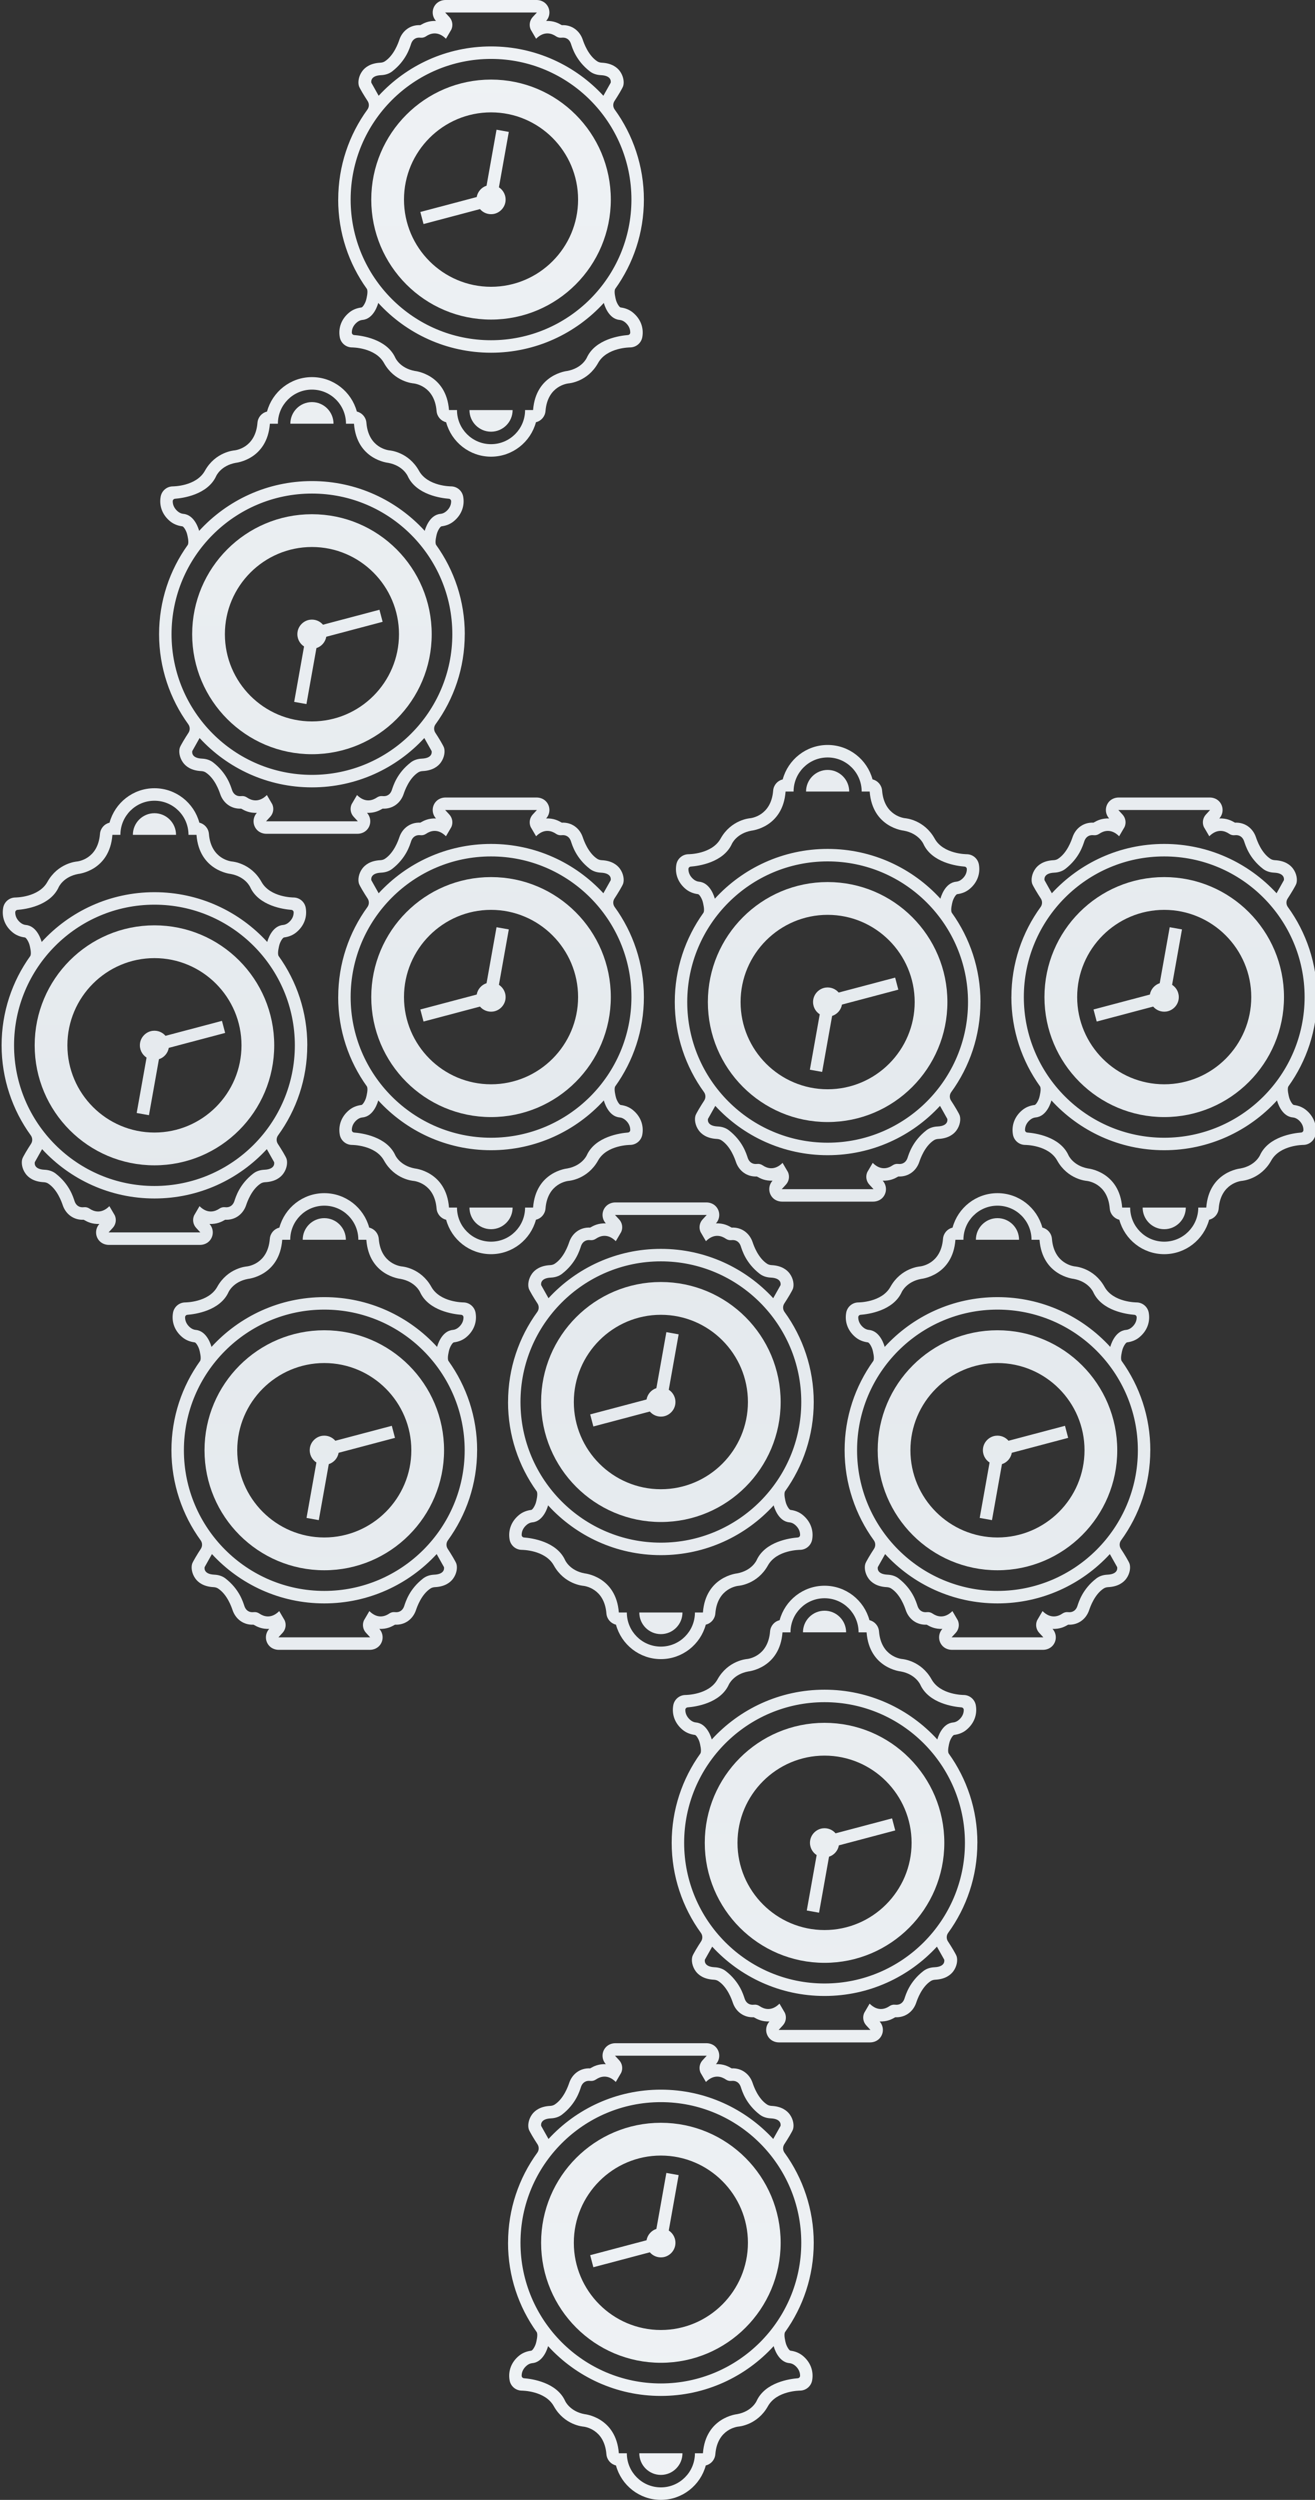 <svg width="632" height="1201" viewBox="0 0 632 1201" fill="none" xmlns="http://www.w3.org/2000/svg">
<rect x="0" y="0" width="632" height="1201" fill="#333333" stroke="none"/>
<path d="M106.676 490.447L79.542 497.631C78.075 495.92 75.798 494.92 73.303 495.239C70.269 495.631 67.756 498.087 67.304 501.121C66.874 504.034 68.234 506.663 70.441 508.089L65.691 534.708L71.59 535.764L76.388 508.865C78.823 508.076 80.669 505.986 81.121 503.414L108.208 496.243L106.676 490.443V490.447Z" fill="url(#paint0_linear_1477_8735)"/>
<path d="M74.23 444.549C42.435 444.549 16.665 470.361 16.665 502.198C16.665 534.035 42.44 559.848 74.23 559.848C106.024 559.848 131.794 534.035 131.794 502.198C131.794 470.361 106.019 444.549 74.23 444.549ZM74.23 544.098C51.162 544.098 32.392 525.3 32.392 502.198C32.392 479.096 51.162 460.299 74.23 460.299C97.297 460.299 116.067 479.096 116.067 502.198C116.067 525.3 97.297 544.098 74.23 544.098Z" fill="url(#paint1_linear_1477_8735)"/>
<path d="M74.227 390.683C68.509 390.683 63.857 395.341 63.857 401.068H84.602C84.602 395.341 79.95 390.683 74.231 390.683H74.227Z" fill="url(#paint2_linear_1477_8735)"/>
<path d="M147.693 502.198C147.693 486.211 142.598 471.417 133.949 459.351C133.132 458.214 134.117 454.542 134.246 454.033C134.672 452.4 135.881 450.444 136.518 450.362C138.786 450.078 140.748 449.276 142.353 447.97C146.062 444.958 147.731 440.645 146.935 436.128C146.436 433.301 144.009 431.224 141.144 431.173C141.045 431.173 129.862 431.194 125.683 423.692C120.602 414.565 111.652 413.897 111.462 413.884C111.144 413.836 101.385 412.862 100.408 400.611C100.197 397.957 98.3 395.815 95.808 395.225C93.24 385.705 84.539 378.681 74.229 378.681C63.919 378.681 55.219 385.705 52.646 395.229C50.159 395.815 48.261 397.961 48.05 400.615C47.074 412.867 37.315 413.841 36.996 413.888C36.807 413.901 27.857 414.569 22.775 423.696C18.597 431.198 7.418 431.173 7.315 431.177C4.449 431.229 2.022 433.306 1.523 436.133C0.727 440.649 2.396 444.967 6.106 447.975C7.711 449.276 9.673 450.082 11.94 450.366C12.577 450.444 13.786 452.405 14.212 454.038C14.341 454.546 15.327 458.218 14.509 459.355C5.86 471.417 0.766 486.211 0.766 502.198C0.766 518.186 5.976 533.32 14.806 545.464C15.684 546.675 15.718 548.299 14.896 549.549C13.317 551.954 11.015 555.737 10.701 556.793C10.163 558.616 10.546 561.486 12.319 563.903C13.58 565.623 16.114 567.721 21.041 567.963C21.622 567.993 22.448 568.139 23.132 568.583C27.551 571.444 29.625 577.456 30.146 578.994C31.605 583.317 35.43 586.234 40.215 585.993C42.013 587.027 44.165 588.134 47.758 588.018C45.834 590.112 45.606 593.336 47.401 595.723C48.554 597.257 50.421 598.08 52.34 598.08H96.101C98.02 598.08 99.887 597.253 101.041 595.723C102.839 593.336 102.607 590.112 100.683 588.018C104.272 588.134 106.428 587.027 108.226 585.993C113.011 586.234 116.837 583.321 118.295 578.994C118.816 577.452 120.894 571.445 125.309 568.583C125.993 568.139 126.819 567.993 127.4 567.963C132.327 567.721 134.861 565.623 136.122 563.903C137.895 561.486 138.278 558.616 137.74 556.793C137.43 555.741 135.128 551.954 133.545 549.549C132.723 548.299 132.757 546.675 133.635 545.464C142.465 533.32 147.676 518.367 147.676 502.198H147.693ZM12.431 444.381C11.411 444.294 10.456 443.812 9.681 443.144C8.554 442.17 7.323 440.593 7.319 438.343C7.319 437.706 7.801 437.167 8.433 437.119C12.018 436.844 24.13 435.254 28.231 426.17C28.231 426.17 30.43 421.179 37.611 419.861C37.611 419.861 52.706 418.391 54.023 401.077H57.865C57.865 392.027 65.193 384.688 74.229 384.688C83.265 384.688 90.593 392.027 90.593 401.077H94.436C95.757 418.396 110.847 419.861 110.847 419.861C118.029 421.179 120.227 426.17 120.227 426.17C124.328 435.254 136.441 436.848 140.025 437.119C140.653 437.167 141.139 437.701 141.139 438.335C141.139 440.593 139.909 442.17 138.777 443.144C138.003 443.816 137.047 444.294 136.028 444.381C130.494 444.855 128.571 452.047 128.442 452.551C115.008 437.848 95.696 428.626 74.229 428.626C52.762 428.626 33.45 437.848 20.017 452.551C19.888 452.047 17.964 444.855 12.431 444.381ZM127.052 561.973C125.141 562.055 123.248 562.61 121.738 563.783C115.055 568.971 113.312 575.043 112.628 577.072C112.224 578.275 111.208 580.003 108.743 580.003C108.532 580.003 108.308 579.99 108.076 579.964C107.142 579.856 106.204 580.128 105.43 580.658C104.483 581.308 103.037 582.032 101.312 582.032C99.694 582.032 97.826 581.395 95.894 579.46L93.287 583.911C92.392 585.928 92.783 588.285 94.281 589.906L96.286 592.077H52.181L54.186 589.905C55.684 588.285 56.071 585.928 55.18 583.911L52.573 579.46C50.641 581.395 48.773 582.032 47.155 582.032C45.43 582.032 43.988 581.308 43.037 580.658C42.259 580.123 41.325 579.852 40.391 579.964C40.159 579.99 39.935 580.003 39.724 580.003C37.254 580.003 36.243 578.275 35.839 577.072C35.154 575.043 33.412 568.971 26.729 563.783C25.219 562.61 23.326 562.055 21.415 561.973C15.834 561.727 16.725 558.327 16.725 558.327L20.236 552.074C33.661 566.644 52.883 575.775 74.238 575.775C95.593 575.775 114.819 566.648 128.239 552.074L131.75 558.327C131.75 558.327 132.641 561.731 127.06 561.973H127.052ZM74.229 569.773C37.026 569.773 6.755 539.461 6.755 502.198C6.755 464.936 37.022 434.624 74.229 434.624C111.436 434.624 141.703 464.936 141.703 502.198C141.703 539.461 111.436 569.773 74.229 569.773Z" fill="url(#paint3_linear_1477_8735)"/>
<path d="M188.302 684.985L161.168 692.169C159.701 690.458 157.425 689.458 154.929 689.777C151.895 690.169 149.382 692.626 148.931 695.659C148.5 698.572 149.86 701.201 152.067 702.628L147.317 729.246L153.216 730.302L158.014 703.403C160.45 702.615 162.295 700.525 162.747 697.952L189.834 690.781L188.302 684.981V684.985Z" fill="url(#paint4_linear_1477_8735)"/>
<path d="M155.856 639.087C124.061 639.087 98.291 664.899 98.291 696.737C98.291 728.574 124.066 754.386 155.856 754.386C187.65 754.386 213.42 728.574 213.42 696.737C213.42 664.899 187.646 639.087 155.856 639.087ZM155.856 738.636C132.788 738.636 114.018 719.839 114.018 696.737C114.019 673.634 132.788 654.837 155.856 654.837C178.924 654.837 197.693 673.634 197.693 696.737C197.693 719.839 178.924 738.636 155.856 738.636Z" fill="url(#paint5_linear_1477_8735)"/>
<path d="M155.853 585.221C150.135 585.221 145.483 589.879 145.483 595.606H166.228C166.228 589.879 161.576 585.221 155.858 585.221H155.853Z" fill="url(#paint6_linear_1477_8735)"/>
<path d="M229.319 696.737C229.319 680.749 224.224 665.955 215.575 653.889C214.758 652.752 215.743 649.08 215.872 648.572C216.298 646.938 217.507 644.982 218.144 644.9C220.412 644.616 222.374 643.814 223.979 642.508C227.688 639.496 229.358 635.183 228.562 630.667C228.062 627.84 225.636 625.763 222.77 625.711C222.671 625.711 211.488 625.732 207.31 618.23C202.228 609.103 193.278 608.435 193.088 608.422C192.77 608.375 183.011 607.401 182.034 595.149C181.823 592.495 179.926 590.353 177.434 589.763C174.866 580.243 166.165 573.219 155.855 573.219C145.546 573.219 136.845 580.243 134.272 589.767C131.785 590.353 129.887 592.499 129.676 595.154C128.7 607.405 118.941 608.379 118.622 608.426C118.433 608.439 109.483 609.107 104.401 618.234C100.223 625.737 89.044 625.711 88.941 625.715C86.075 625.767 83.648 627.844 83.149 630.671C82.353 635.187 84.023 639.505 87.732 642.513C89.337 643.814 91.299 644.62 93.567 644.904C94.203 644.982 95.412 646.943 95.838 648.576C95.968 649.084 96.953 652.756 96.135 653.894C87.487 665.955 82.392 680.749 82.392 696.737C82.392 712.724 87.603 727.858 96.432 740.002C97.31 741.213 97.344 742.837 96.523 744.087C94.943 746.492 92.641 750.275 92.327 751.331C91.789 753.154 92.172 756.024 93.945 758.441C95.206 760.161 97.74 762.259 102.667 762.501C103.248 762.531 104.074 762.677 104.758 763.121C109.177 765.983 111.251 771.994 111.772 773.532C113.231 777.855 117.056 780.772 121.841 780.531C123.639 781.565 125.791 782.673 129.384 782.556C127.46 784.651 127.232 787.874 129.027 790.261C130.18 791.795 132.047 792.618 133.966 792.618H177.727C179.646 792.618 181.514 791.791 182.667 790.261C184.465 787.874 184.233 784.651 182.31 782.556C185.898 782.673 188.054 781.565 189.853 780.531C194.637 780.772 198.463 777.859 199.921 773.532C200.442 771.99 202.52 765.983 206.935 763.121C207.619 762.677 208.446 762.531 209.026 762.501C213.953 762.259 216.488 760.161 217.748 758.441C219.521 756.024 219.904 753.154 219.366 751.331C219.056 750.28 216.754 746.492 215.171 744.087C214.349 742.837 214.384 741.213 215.261 740.002C224.091 727.858 229.302 712.905 229.302 696.737H229.319ZM94.057 638.919C93.037 638.833 92.082 638.35 91.307 637.682C90.18 636.708 88.949 635.131 88.945 632.881C88.945 632.244 89.427 631.705 90.06 631.658C93.644 631.382 105.757 629.792 109.857 620.708C109.857 620.708 112.056 615.718 119.238 614.399C119.238 614.399 134.332 612.929 135.649 595.615H139.491C139.491 586.565 146.819 579.226 155.855 579.226C164.891 579.226 172.219 586.565 172.219 595.615H176.062C177.383 612.934 192.473 614.399 192.473 614.399C199.655 615.718 201.853 620.708 201.853 620.708C205.954 629.792 218.067 631.386 221.651 631.658C222.279 631.705 222.766 632.239 222.766 632.873C222.766 635.131 221.535 636.708 220.403 637.682C219.629 638.354 218.674 638.833 217.654 638.919C212.12 639.393 210.197 646.585 210.068 647.089C196.634 632.386 177.323 623.164 155.855 623.164C134.388 623.164 115.077 632.386 101.643 647.089C101.514 646.585 99.591 639.393 94.057 638.919ZM208.678 756.511C206.767 756.593 204.874 757.149 203.364 758.321C196.681 763.509 194.939 769.581 194.255 771.611C193.85 772.813 192.835 774.541 190.369 774.541C190.158 774.541 189.934 774.528 189.702 774.502C188.768 774.394 187.83 774.666 187.056 775.196C186.109 775.847 184.663 776.571 182.938 776.571C181.32 776.571 179.453 775.933 177.521 773.998L174.913 778.449C174.018 780.466 174.409 782.823 175.907 784.444L177.912 786.616H133.807L135.812 784.444C137.31 782.823 137.697 780.466 136.806 778.449L134.199 773.998C132.267 775.933 130.399 776.571 128.781 776.571C127.056 776.571 125.615 775.847 124.664 775.196C123.885 774.662 122.951 774.39 122.017 774.502C121.785 774.528 121.561 774.541 121.35 774.541C118.88 774.541 117.869 772.813 117.465 771.611C116.781 769.581 115.038 763.509 108.356 758.321C106.845 757.149 104.952 756.593 103.041 756.511C97.461 756.265 98.351 752.865 98.351 752.865L101.862 746.612C115.288 761.182 134.509 770.313 155.864 770.313C177.219 770.313 196.445 761.186 209.865 746.612L213.377 752.865C213.377 752.865 214.267 756.269 208.686 756.511H208.678ZM155.855 764.311C118.652 764.311 88.381 733.999 88.381 696.737C88.381 659.474 118.648 629.163 155.855 629.163C193.063 629.163 223.329 659.474 223.329 696.737C223.329 733.999 193.063 764.311 155.855 764.311Z" fill="url(#paint7_linear_1477_8735)"/>
<path d="M428.728 873.583L401.594 880.767C400.127 879.056 397.851 878.056 395.355 878.375C392.321 878.767 389.809 881.224 389.357 884.257C388.926 887.171 390.286 889.799 392.494 891.226L387.743 917.844L393.642 918.9L398.44 892.001C400.876 891.213 402.722 889.123 403.173 886.55L430.26 879.379L428.728 873.579V873.583Z" fill="url(#paint8_linear_1477_8735)"/>
<path d="M396.282 827.685C364.488 827.685 338.718 853.498 338.718 885.335C338.718 917.172 364.492 942.984 396.282 942.984C428.076 942.984 453.846 917.172 453.846 885.335C453.846 853.498 428.072 827.685 396.282 827.685ZM396.282 927.234C373.214 927.234 354.445 908.437 354.445 885.335C354.445 862.232 373.214 843.435 396.282 843.435C419.35 843.435 438.119 862.232 438.119 885.335C438.119 908.437 419.35 927.234 396.282 927.234Z" fill="url(#paint9_linear_1477_8735)"/>
<path d="M396.28 773.819C390.561 773.819 385.91 778.477 385.91 784.204H406.654C406.654 778.477 402.002 773.819 396.284 773.819H396.28Z" fill="url(#paint10_linear_1477_8735)"/>
<path d="M469.745 885.335C469.745 869.347 464.65 854.553 456.002 842.487C455.184 841.35 456.169 837.678 456.298 837.17C456.724 835.536 457.934 833.58 458.57 833.498C460.838 833.214 462.8 832.412 464.405 831.107C468.114 828.094 469.784 823.781 468.988 819.265C468.489 816.438 466.062 814.361 463.196 814.309C463.097 814.309 451.914 814.331 447.736 806.828C442.654 797.701 433.704 797.033 433.515 797.02C433.196 796.973 423.437 795.999 422.46 783.747C422.25 781.093 420.352 778.951 417.861 778.361C415.292 768.841 406.591 761.817 396.282 761.817C385.972 761.817 377.271 768.842 374.698 778.365C372.211 778.951 370.314 781.097 370.103 783.752C369.126 796.003 359.367 796.977 359.048 797.024C358.859 797.037 349.909 797.705 344.827 806.832C340.649 814.335 329.47 814.309 329.367 814.313C326.501 814.365 324.074 816.442 323.575 819.269C322.779 823.785 324.449 828.103 328.158 831.111C329.763 832.412 331.725 833.218 333.993 833.503C334.629 833.58 335.839 835.541 336.265 837.174C336.394 837.682 337.379 841.354 336.561 842.492C327.913 854.553 322.818 869.347 322.818 885.335C322.818 901.322 328.029 916.456 336.858 928.6C337.736 929.811 337.771 931.435 336.949 932.685C335.37 935.09 333.068 938.873 332.753 939.929C332.216 941.752 332.598 944.622 334.371 947.039C335.632 948.759 338.166 950.857 343.093 951.099C343.674 951.129 344.5 951.276 345.184 951.719C349.604 954.581 351.678 960.592 352.198 962.131C353.657 966.453 357.482 969.37 362.267 969.129C364.066 970.163 366.217 971.271 369.81 971.154C367.887 973.249 367.659 976.472 369.453 978.859C370.606 980.393 372.474 981.216 374.393 981.216H418.153C420.072 981.216 421.94 980.389 423.093 978.859C424.892 976.472 424.659 973.249 422.736 971.154C426.324 971.271 428.48 970.163 430.279 969.129C435.064 969.37 438.889 966.457 440.348 962.131C440.868 960.588 442.947 954.581 447.361 951.719C448.046 951.276 448.872 951.129 449.453 951.099C454.379 950.857 456.914 948.759 458.175 947.039C459.947 944.622 460.33 941.752 459.792 939.929C459.483 938.878 457.181 935.09 455.597 932.685C454.775 931.436 454.81 929.811 455.687 928.6C464.517 916.456 469.728 901.503 469.728 885.335H469.745ZM334.483 827.517C333.463 827.431 332.508 826.948 331.734 826.28C330.606 825.306 329.376 823.729 329.371 821.48C329.371 820.842 329.853 820.303 330.486 820.256C334.07 819.98 346.183 818.39 350.283 809.306C350.283 809.306 352.482 804.316 359.664 802.997C359.664 802.997 374.758 801.527 376.075 784.213H379.918C379.918 775.163 387.245 767.825 396.282 767.825C405.318 767.825 412.646 775.163 412.646 784.213H416.488C417.809 801.532 432.899 802.997 432.899 802.997C440.081 804.316 442.28 809.306 442.28 809.306C446.38 818.39 458.493 819.984 462.077 820.256C462.706 820.303 463.192 820.837 463.192 821.471C463.192 823.729 461.961 825.306 460.829 826.28C460.055 826.952 459.1 827.431 458.08 827.517C452.546 827.991 450.623 835.183 450.494 835.687C437.06 820.984 417.749 811.762 396.282 811.762C374.814 811.762 355.503 820.984 342.069 835.687C341.94 835.183 340.017 827.991 334.483 827.517ZM449.104 945.109C447.194 945.191 445.3 945.747 443.79 946.919C437.108 952.107 435.365 958.179 434.681 960.209C434.276 961.411 433.261 963.139 430.795 963.139C430.584 963.139 430.361 963.126 430.128 963.1C429.194 962.992 428.256 963.264 427.482 963.794C426.535 964.445 425.09 965.169 423.364 965.169C421.746 965.169 419.879 964.531 417.947 962.596L415.339 967.048C414.444 969.064 414.836 971.421 416.333 973.042L418.338 975.214H374.233L376.239 973.042C377.736 971.421 378.123 969.064 377.233 967.047L374.625 962.596C372.693 964.531 370.826 965.169 369.208 965.169C367.482 965.169 366.041 964.445 365.09 963.794C364.311 963.26 363.377 962.988 362.443 963.1C362.211 963.126 361.987 963.139 361.777 963.139C359.307 963.139 358.295 961.411 357.891 960.209C357.207 958.179 355.464 952.107 348.782 946.919C347.271 945.747 345.378 945.191 343.468 945.109C337.887 944.863 338.777 941.463 338.777 941.463L342.289 935.21C355.714 949.78 374.935 958.911 396.29 958.911C417.645 958.911 436.871 949.784 450.292 935.21L453.803 941.463C453.803 941.463 454.694 944.868 449.113 945.109H449.104ZM396.282 952.909C359.079 952.909 328.808 922.597 328.808 885.335C328.808 848.072 359.074 817.761 396.282 817.761C433.489 817.761 463.755 848.072 463.755 885.335C463.755 922.597 433.489 952.909 396.282 952.909Z" fill="url(#paint11_linear_1477_8735)"/>
<path d="M182.366 292.939L155.232 300.122C153.764 298.412 151.488 297.412 148.992 297.731C145.959 298.123 143.446 300.579 142.994 303.613C142.564 306.526 143.924 309.155 146.131 310.581L141.381 337.2L147.28 338.255L152.078 311.357C154.513 310.568 156.359 308.478 156.811 305.906L183.898 298.735L182.366 292.935V292.939Z" fill="url(#paint12_linear_1477_8735)"/>
<path d="M149.919 247.04C118.125 247.04 92.355 272.853 92.355 304.69C92.355 336.527 118.129 362.34 149.919 362.34C181.713 362.34 207.484 336.527 207.484 304.69C207.484 272.853 181.709 247.04 149.919 247.04ZM149.919 346.589C126.851 346.589 108.082 327.792 108.082 304.69C108.082 281.588 126.851 262.791 149.919 262.791C172.987 262.791 191.756 281.588 191.756 304.69C191.756 327.792 172.987 346.589 149.919 346.589Z" fill="url(#paint13_linear_1477_8735)"/>
<path d="M149.917 193.174C144.198 193.174 139.547 197.833 139.547 203.56H160.291C160.291 197.833 155.64 193.174 149.921 193.174H149.917Z" fill="url(#paint14_linear_1477_8735)"/>
<path d="M223.383 304.69C223.383 288.703 218.288 273.909 209.639 261.843C208.821 260.705 209.807 257.034 209.936 256.525C210.362 254.892 211.571 252.936 212.208 252.854C214.475 252.569 216.438 251.768 218.043 250.462C221.752 247.45 223.421 243.136 222.625 238.62C222.126 235.793 219.699 233.716 216.833 233.664C216.734 233.664 205.551 233.686 201.373 226.184C196.291 217.056 187.341 216.389 187.152 216.376C186.834 216.328 177.075 215.354 176.098 203.103C175.887 200.448 173.989 198.307 171.498 197.716C168.929 188.197 160.229 181.173 149.919 181.173C139.609 181.173 130.909 188.197 128.336 197.721C125.848 198.307 123.951 200.453 123.74 203.107C122.763 215.359 113.004 216.332 112.686 216.38C112.497 216.393 103.546 217.061 98.465 226.188C94.287 233.69 83.108 233.664 83.004 233.669C80.139 233.72 77.712 235.798 77.213 238.624C76.417 243.141 78.086 247.458 81.795 250.466C83.4 251.768 85.362 252.574 87.63 252.858C88.267 252.936 89.476 254.896 89.902 256.53C90.031 257.038 91.016 260.71 90.199 261.847C81.55 273.909 76.455 288.703 76.455 304.69C76.455 320.678 81.666 335.812 90.496 347.956C91.374 349.166 91.408 350.791 90.586 352.041C89.007 354.445 86.705 358.229 86.391 359.285C85.853 361.108 86.236 363.977 88.009 366.395C89.269 368.114 91.804 370.213 96.731 370.454C97.311 370.484 98.138 370.631 98.822 371.075C103.241 373.936 105.315 379.948 105.836 381.486C107.294 385.808 111.12 388.726 115.904 388.484C117.703 389.519 119.854 390.626 123.447 390.51C121.524 392.604 121.296 395.827 123.09 398.215C124.243 399.749 126.111 400.572 128.03 400.572H171.791C173.71 400.572 175.577 399.745 176.73 398.215C178.529 395.828 178.297 392.604 176.373 390.51C179.962 390.626 182.118 389.519 183.916 388.484C188.701 388.726 192.526 385.813 193.985 381.486C194.506 379.943 196.584 373.936 200.999 371.075C201.683 370.631 202.509 370.485 203.09 370.454C208.017 370.213 210.551 368.114 211.812 366.395C213.585 363.978 213.968 361.108 213.43 359.285C213.12 358.233 210.818 354.445 209.234 352.041C208.413 350.791 208.447 349.166 209.325 347.956C218.154 335.812 223.365 320.859 223.365 304.69H223.383ZM88.121 246.872C87.101 246.786 86.145 246.304 85.371 245.636C84.244 244.662 83.013 243.085 83.009 240.835C83.009 240.197 83.491 239.659 84.123 239.611C87.707 239.335 99.82 237.745 103.921 228.661C103.921 228.661 106.12 223.671 113.301 222.353C113.301 222.353 128.396 220.883 129.712 203.568H133.555C133.555 194.519 140.883 187.18 149.919 187.18C158.955 187.18 166.283 194.519 166.283 203.568H170.125C171.446 220.887 186.537 222.353 186.537 222.353C193.718 223.671 195.917 228.661 195.917 228.661C200.018 237.745 212.13 239.34 215.715 239.611C216.343 239.659 216.829 240.193 216.829 240.827C216.829 243.085 215.599 244.662 214.467 245.636C213.692 246.308 212.737 246.786 211.717 246.872C206.184 247.346 204.26 254.539 204.131 255.043C190.698 240.34 171.386 231.118 149.919 231.118C128.452 231.118 109.14 240.34 95.707 255.043C95.578 254.539 93.654 247.346 88.121 246.872ZM202.741 364.464C200.831 364.546 198.938 365.102 197.427 366.274C190.745 371.463 189.002 377.535 188.318 379.564C187.914 380.767 186.898 382.495 184.433 382.495C184.222 382.495 183.998 382.482 183.766 382.456C182.832 382.348 181.894 382.62 181.119 383.15C180.173 383.8 178.727 384.524 177.001 384.524C175.384 384.524 173.516 383.886 171.584 381.952L168.976 386.403C168.081 388.42 168.473 390.777 169.97 392.397L171.976 394.569H127.871L129.876 392.397C131.373 390.777 131.761 388.42 130.87 386.403L128.262 381.952C126.33 383.886 124.463 384.524 122.845 384.524C121.12 384.524 119.678 383.8 118.727 383.15C117.948 382.615 117.015 382.344 116.081 382.456C115.848 382.482 115.625 382.495 115.414 382.495C112.944 382.495 111.933 380.767 111.528 379.564C110.844 377.535 109.102 371.463 102.419 366.274C100.909 365.102 99.016 364.546 97.105 364.464C91.524 364.219 92.415 360.819 92.415 360.819L95.926 354.566C109.351 369.136 128.572 378.267 149.927 378.267C171.283 378.267 190.508 369.14 203.929 354.566L207.44 360.819C207.44 360.819 208.331 364.223 202.75 364.464H202.741ZM149.919 372.264C112.716 372.264 82.445 341.953 82.445 304.69C82.445 267.428 112.712 237.116 149.919 237.116C187.126 237.116 217.393 267.428 217.393 304.69C217.393 341.953 187.126 372.264 149.919 372.264Z" fill="url(#paint15_linear_1477_8735)"/>
<path d="M203.551 107.633L230.685 100.45C232.152 102.16 234.428 103.16 236.924 102.841C239.957 102.449 242.47 99.993 242.922 96.959C243.352 94.046 241.993 91.417 239.785 89.991L244.536 63.372L238.636 62.317L233.839 89.215C231.403 90.004 229.557 92.094 229.106 94.666L202.019 101.837L203.551 107.637V107.633Z" fill="url(#paint16_linear_1477_8735)"/>
<path d="M235.997 153.532C267.791 153.532 293.561 127.719 293.561 95.882C293.561 64.045 267.787 38.232 235.997 38.232C204.203 38.232 178.433 64.045 178.433 95.882C178.433 127.719 204.207 153.532 235.997 153.532ZM235.997 53.983C259.065 53.983 277.834 72.78 277.834 95.882C277.834 118.984 259.065 137.781 235.997 137.781C212.929 137.781 194.16 118.984 194.16 95.882C194.16 72.78 212.929 53.983 235.997 53.983Z" fill="url(#paint17_linear_1477_8735)"/>
<path d="M235.999 207.398C241.718 207.398 246.369 202.739 246.369 197.012H225.625C225.625 202.739 230.277 207.398 235.995 207.398H235.999Z" fill="url(#paint18_linear_1477_8735)"/>
<path d="M162.534 95.882C162.534 111.869 167.628 126.663 176.277 138.729C177.095 139.867 176.11 143.538 175.98 144.047C175.554 145.68 174.345 147.636 173.708 147.718C171.441 148.003 169.479 148.804 167.874 150.11C164.165 153.122 162.495 157.436 163.291 161.952C163.79 164.779 166.217 166.856 169.083 166.908C169.182 166.908 180.365 166.886 184.543 174.389C189.625 183.516 198.575 184.184 198.764 184.196C199.083 184.244 208.842 185.218 209.819 197.469C210.029 200.124 211.927 202.265 214.418 202.856C216.987 212.375 225.688 219.399 235.997 219.399C246.307 219.399 255.008 212.375 257.581 202.851C260.068 202.265 261.965 200.119 262.176 197.465C263.153 185.213 272.912 184.24 273.23 184.192C273.42 184.179 282.37 183.511 287.452 174.384C291.63 166.882 302.809 166.908 302.912 166.903C305.778 166.852 308.204 164.774 308.704 161.948C309.5 157.431 307.83 153.114 304.121 150.106C302.516 148.804 300.554 147.998 298.286 147.714C297.649 147.636 296.44 145.676 296.014 144.042C295.885 143.534 294.9 139.862 295.717 138.725C304.366 126.663 309.461 111.869 309.461 95.882C309.461 79.894 304.25 64.76 295.421 52.617C294.543 51.406 294.508 49.781 295.33 48.531C296.909 46.127 299.211 42.343 299.526 41.287C300.063 39.465 299.68 36.594 297.908 34.177C296.647 32.458 294.112 30.359 289.186 30.118C288.605 30.087 287.779 29.941 287.094 29.497C282.675 26.636 280.601 20.624 280.081 19.086C278.622 14.764 274.797 11.846 270.012 12.088C268.213 11.053 266.062 9.946 262.469 10.062C264.392 7.968 264.62 4.745 262.826 2.357C261.673 0.823 259.805 -1.67876e-07 257.886 0L214.126 3.82802e-06C212.207 3.9959e-06 210.339 0.827 209.186 2.357C207.387 4.745 207.62 7.968 209.543 10.062C205.954 9.946 203.799 11.053 202 12.088C197.215 11.846 193.39 14.759 191.931 19.086C191.411 20.629 189.332 26.636 184.918 29.497C184.233 29.941 183.407 30.087 182.826 30.118C177.9 30.359 175.365 32.458 174.104 34.177C172.332 36.594 171.949 39.465 172.486 41.287C172.796 42.339 175.098 46.127 176.682 48.531C177.504 49.781 177.469 51.406 176.591 52.617C167.762 64.76 162.551 79.713 162.551 95.882H162.534ZM297.796 153.7C298.816 153.786 299.771 154.268 300.545 154.936C301.673 155.91 302.903 157.487 302.908 159.737C302.908 160.375 302.426 160.913 301.793 160.961C298.209 161.237 286.096 162.827 281.996 171.911C281.996 171.911 279.797 176.901 272.615 178.219C272.615 178.219 257.521 179.689 256.204 197.004H252.361C252.361 206.053 245.034 213.392 235.997 213.392C226.961 213.392 219.633 206.053 219.633 197.004H215.791C214.47 179.685 199.38 178.219 199.38 178.219C192.198 176.901 189.999 171.911 189.999 171.911C185.899 162.827 173.786 161.232 170.202 160.961C169.573 160.913 169.087 160.379 169.087 159.746C169.087 157.487 170.318 155.91 171.449 154.936C172.224 154.264 173.179 153.786 174.199 153.7C179.733 153.226 181.656 146.033 181.785 145.529C195.219 160.232 214.53 169.454 235.997 169.454C257.465 169.454 276.776 160.232 290.21 145.529C290.339 146.033 292.262 153.226 297.796 153.7ZM183.175 36.108C185.085 36.026 186.979 35.47 188.489 34.298C195.171 29.109 196.914 23.038 197.598 21.008C198.003 19.805 199.018 18.078 201.484 18.078C201.695 18.078 201.918 18.09 202.151 18.116C203.084 18.224 204.022 17.953 204.797 17.422C205.744 16.772 207.189 16.048 208.915 16.048C210.533 16.048 212.4 16.686 214.332 18.62L216.94 14.169C217.835 12.152 217.443 9.795 215.946 8.175L213.941 6.003L258.046 6.003L256.04 8.175C254.543 9.795 254.156 12.152 255.046 14.169L257.654 18.62C259.586 16.686 261.453 16.048 263.071 16.048C264.797 16.048 266.238 16.772 267.189 17.422C267.968 17.957 268.902 18.228 269.835 18.116C270.068 18.09 270.292 18.078 270.502 18.078C272.972 18.078 273.983 19.805 274.388 21.008C275.072 23.038 276.815 29.109 283.497 34.298C285.008 35.47 286.901 36.026 288.811 36.108C294.392 36.353 293.501 39.753 293.501 39.753L289.99 46.006C276.565 31.436 257.344 22.305 235.989 22.305C214.633 22.305 195.408 31.432 181.987 46.006L178.476 39.753C178.476 39.753 177.585 36.349 183.166 36.108H183.175ZM235.997 28.308C273.2 28.308 303.471 58.619 303.471 95.882C303.471 133.144 273.205 163.456 235.997 163.456C198.79 163.456 168.523 133.144 168.523 95.882C168.523 58.619 198.79 28.308 235.997 28.308Z" fill="url(#paint19_linear_1477_8735)"/>
<path d="M430.212 469.657L403.078 476.84C401.611 475.13 399.335 474.13 396.839 474.449C393.806 474.841 391.293 477.297 390.841 480.331C390.411 483.244 391.77 485.873 393.978 487.299L389.227 513.917L395.127 514.973L399.924 488.075C402.36 487.286 404.206 485.196 404.658 482.623L431.744 475.453L430.212 469.652V469.657Z" fill="url(#paint20_linear_1477_8735)"/>
<path d="M397.766 423.758C365.972 423.758 340.202 449.571 340.202 481.408C340.202 513.245 365.976 539.058 397.766 539.058C429.56 539.058 455.33 513.245 455.33 481.408C455.33 449.571 429.556 423.758 397.766 423.758ZM397.766 523.307C374.698 523.307 355.929 504.51 355.929 481.408C355.929 458.306 374.698 439.509 397.766 439.509C420.834 439.509 439.603 458.306 439.603 481.408C439.603 504.51 420.834 523.307 397.766 523.307Z" fill="url(#paint21_linear_1477_8735)"/>
<path d="M397.764 369.892C392.045 369.892 387.394 374.551 387.394 380.278H408.138C408.138 374.551 403.487 369.892 397.768 369.892H397.764Z" fill="url(#paint22_linear_1477_8735)"/>
<path d="M471.229 481.408C471.229 465.421 466.135 450.627 457.486 438.561C456.668 437.423 457.654 433.752 457.783 433.243C458.209 431.61 459.418 429.654 460.055 429.572C462.322 429.287 464.284 428.486 465.889 427.18C469.598 424.168 471.268 419.854 470.472 415.338C469.973 412.511 467.546 410.434 464.68 410.382C464.581 410.382 453.398 410.404 449.22 402.901C444.138 393.774 435.188 393.106 434.999 393.093C434.68 393.046 424.921 392.072 423.945 379.821C423.734 377.166 421.836 375.025 419.345 374.434C416.776 364.915 408.075 357.891 397.766 357.891C387.456 357.891 378.755 364.915 376.182 374.439C373.695 375.025 371.798 377.171 371.587 379.825C370.61 392.076 360.851 393.05 360.533 393.098C360.343 393.111 351.393 393.779 346.311 402.906C342.133 410.408 330.954 410.382 330.851 410.387C327.985 410.438 325.559 412.515 325.059 415.342C324.263 419.858 325.933 424.176 329.642 427.184C331.247 428.486 333.209 429.291 335.477 429.576C336.114 429.653 337.323 431.614 337.749 433.247C337.878 433.756 338.863 437.427 338.046 438.565C329.397 450.627 324.302 465.421 324.302 481.408C324.302 497.396 329.513 512.53 338.342 524.673C339.22 525.884 339.255 527.509 338.433 528.759C336.854 531.163 334.552 534.947 334.237 536.003C333.7 537.825 334.083 540.695 335.855 543.113C337.116 544.832 339.651 546.931 344.577 547.172C345.158 547.202 345.984 547.349 346.669 547.793C351.088 550.654 353.162 556.666 353.682 558.204C355.141 562.526 358.966 565.444 363.751 565.202C365.55 566.237 367.701 567.344 371.294 567.228C369.371 569.322 369.143 572.545 370.937 574.933C372.09 576.467 373.958 577.29 375.877 577.29H419.637C421.556 577.29 423.424 576.463 424.577 574.933C426.376 572.545 426.143 569.322 424.22 567.228C427.809 567.344 429.964 566.237 431.763 565.202C436.548 565.444 440.373 562.531 441.832 558.204C442.352 556.661 444.431 550.654 448.845 547.793C449.53 547.349 450.356 547.202 450.937 547.172C455.863 546.931 458.398 544.832 459.659 543.113C461.432 540.695 461.814 537.825 461.277 536.003C460.967 534.951 458.665 531.163 457.081 528.759C456.259 527.509 456.294 525.884 457.172 524.673C466.001 512.53 471.212 497.577 471.212 481.408H471.229ZM335.967 423.59C334.947 423.504 333.992 423.021 333.218 422.354C332.09 421.38 330.86 419.802 330.855 417.553C330.855 416.915 331.337 416.377 331.97 416.329C335.554 416.053 347.667 414.463 351.768 405.379C351.768 405.379 353.966 400.389 361.148 399.07C361.148 399.07 376.242 397.601 377.559 380.286H381.402C381.402 371.237 388.73 363.898 397.766 363.898C406.802 363.898 414.13 371.237 414.13 380.286H417.972C419.293 397.605 434.383 399.07 434.383 399.07C441.565 400.389 443.764 405.379 443.764 405.379C447.864 414.463 459.977 416.058 463.561 416.329C464.19 416.377 464.676 416.911 464.676 417.544C464.676 419.802 463.445 421.38 462.314 422.354C461.539 423.026 460.584 423.504 459.564 423.59C454.031 424.064 452.107 431.257 451.978 431.761C438.544 417.057 419.233 407.836 397.766 407.836C376.298 407.836 356.987 417.057 343.553 431.761C343.424 431.257 341.501 424.064 335.967 423.59ZM450.588 541.182C448.678 541.264 446.784 541.82 445.274 542.992C438.592 548.181 436.849 554.252 436.165 556.282C435.76 557.484 434.745 559.212 432.279 559.212C432.068 559.212 431.845 559.199 431.612 559.174C430.679 559.066 429.741 559.337 428.966 559.867C428.019 560.518 426.574 561.242 424.848 561.242C423.23 561.242 421.363 560.604 419.431 558.669L416.823 563.121C415.928 565.138 416.32 567.495 417.817 569.115L419.822 571.287H375.718L377.723 569.115C379.22 567.495 379.607 565.138 378.717 563.121L376.109 558.669C374.177 560.604 372.31 561.242 370.692 561.242C368.966 561.242 367.525 560.518 366.574 559.867C365.795 559.333 364.861 559.062 363.928 559.174C363.695 559.199 363.471 559.212 363.261 559.212C360.791 559.212 359.78 557.484 359.375 556.282C358.691 554.252 356.948 548.181 350.266 542.992C348.755 541.82 346.862 541.264 344.952 541.182C339.371 540.937 340.262 537.537 340.262 537.537L343.773 531.284C357.198 545.854 376.419 554.985 397.774 554.985C419.13 554.985 438.355 545.858 451.776 531.284L455.287 537.537C455.287 537.537 456.178 540.941 450.597 541.182H450.588ZM397.766 548.982C360.563 548.982 330.292 518.671 330.292 481.408C330.292 444.146 360.558 413.834 397.766 413.834C434.973 413.834 465.24 444.146 465.24 481.408C465.24 518.671 434.973 548.982 397.766 548.982Z" fill="url(#paint23_linear_1477_8735)"/>
<path d="M203.551 490.769L230.685 483.586C232.152 485.297 234.428 486.296 236.924 485.977C239.957 485.585 242.47 483.129 242.922 480.095C243.352 477.182 241.993 474.553 239.785 473.127L244.536 446.509L238.637 445.453L233.839 472.351C231.403 473.14 229.557 475.23 229.106 477.803L202.019 484.973L203.551 490.774V490.769Z" fill="url(#paint24_linear_1477_8735)"/>
<path d="M235.997 536.668C267.791 536.668 293.561 510.855 293.561 479.018C293.561 447.181 267.787 421.368 235.997 421.368C204.203 421.368 178.433 447.181 178.433 479.018C178.433 510.855 204.207 536.668 235.997 536.668ZM235.997 437.119C259.065 437.119 277.834 455.916 277.834 479.018C277.834 502.12 259.065 520.917 235.997 520.917C212.929 520.917 194.16 502.12 194.16 479.018C194.16 455.916 212.929 437.119 235.997 437.119Z" fill="url(#paint25_linear_1477_8735)"/>
<path d="M235.999 590.534C241.718 590.534 246.369 585.876 246.369 580.148H225.625C225.625 585.876 230.277 590.534 235.995 590.534H235.999Z" fill="url(#paint26_linear_1477_8735)"/>
<path d="M162.534 479.018C162.534 495.005 167.628 509.799 176.277 521.865C177.095 523.003 176.11 526.674 175.98 527.183C175.554 528.816 174.345 530.773 173.709 530.854C171.441 531.139 169.479 531.94 167.874 533.246C164.165 536.258 162.495 540.572 163.291 545.088C163.79 547.915 166.217 549.992 169.083 550.044C169.182 550.044 180.365 550.022 184.543 557.525C189.625 566.652 198.575 567.32 198.764 567.333C199.083 567.38 208.842 568.354 209.819 580.605C210.029 583.26 211.927 585.402 214.418 585.992C216.987 595.511 225.688 602.535 235.997 602.535C246.307 602.535 255.008 595.511 257.581 585.988C260.068 585.402 261.965 583.255 262.176 580.601C263.153 568.35 272.912 567.376 273.23 567.328C273.42 567.315 282.37 566.647 287.452 557.52C291.63 550.018 302.809 550.044 302.912 550.039C305.778 549.988 308.205 547.911 308.704 545.084C309.5 540.568 307.83 536.25 304.121 533.242C302.516 531.94 300.554 531.135 298.286 530.85C297.649 530.773 296.44 528.812 296.014 527.179C295.885 526.67 294.9 522.999 295.717 521.861C304.366 509.799 309.461 495.005 309.461 479.018C309.461 463.03 304.25 447.896 295.421 435.753C294.543 434.542 294.508 432.917 295.33 431.667C296.909 429.263 299.211 425.479 299.526 424.424C300.063 422.601 299.68 419.731 297.908 417.313C296.647 415.594 294.112 413.495 289.186 413.254C288.605 413.224 287.779 413.077 287.094 412.633C282.675 409.772 280.601 403.761 280.081 402.222C278.622 397.9 274.797 394.982 270.012 395.224C268.213 394.19 266.062 393.082 262.469 393.198C264.392 391.104 264.62 387.881 262.826 385.493C261.673 383.959 259.805 383.136 257.886 383.136H214.126C212.207 383.136 210.339 383.964 209.186 385.493C207.387 387.881 207.62 391.104 209.543 393.198C205.954 393.082 203.799 394.19 202 395.224C197.215 394.982 193.39 397.896 191.931 402.222C191.411 403.765 189.332 409.772 184.918 412.633C184.233 413.077 183.407 413.224 182.826 413.254C177.9 413.495 175.365 415.594 174.104 417.313C172.332 419.731 171.949 422.601 172.486 424.424C172.796 425.475 175.098 429.263 176.682 431.667C177.504 432.917 177.469 434.542 176.591 435.753C167.762 447.896 162.551 462.85 162.551 479.018H162.534ZM297.796 536.836C298.816 536.922 299.771 537.405 300.545 538.073C301.673 539.046 302.903 540.624 302.908 542.873C302.908 543.511 302.426 544.05 301.793 544.097C298.209 544.373 286.096 545.963 281.996 555.047C281.996 555.047 279.797 560.037 272.615 561.356C272.615 561.356 257.521 562.825 256.204 580.14H252.361C252.361 589.189 245.034 596.528 235.997 596.528C226.961 596.528 219.633 589.189 219.633 580.14H215.791C214.47 562.821 199.38 561.356 199.38 561.356C192.198 560.037 189.999 555.047 189.999 555.047C185.899 545.963 173.786 544.368 170.202 544.097C169.573 544.05 169.087 543.515 169.087 542.882C169.087 540.624 170.318 539.046 171.449 538.073C172.224 537.4 173.179 536.922 174.199 536.836C179.733 536.362 181.656 529.17 181.785 528.665C195.219 543.369 214.53 552.591 235.997 552.591C257.465 552.591 276.776 543.369 290.21 528.665C290.339 529.17 292.262 536.362 297.796 536.836ZM183.175 419.244C185.085 419.162 186.979 418.606 188.489 417.434C195.171 412.245 196.914 406.174 197.598 404.144C198.003 402.942 199.018 401.214 201.484 401.214C201.695 401.214 201.918 401.227 202.151 401.252C203.084 401.36 204.023 401.089 204.797 400.559C205.744 399.908 207.189 399.184 208.915 399.184C210.533 399.184 212.4 399.822 214.332 401.757L216.94 397.305C217.835 395.288 217.443 392.931 215.946 391.311L213.941 389.139H258.046L256.04 391.311C254.543 392.931 254.156 395.288 255.046 397.305L257.654 401.757C259.586 399.822 261.453 399.184 263.071 399.184C264.797 399.184 266.238 399.908 267.189 400.559C267.968 401.093 268.902 401.365 269.836 401.252C270.068 401.227 270.292 401.214 270.502 401.214C272.972 401.214 273.983 402.942 274.388 404.144C275.072 406.174 276.815 412.246 283.497 417.434C285.008 418.606 286.901 419.162 288.811 419.244C294.392 419.489 293.501 422.889 293.501 422.889L289.99 429.142C276.565 414.573 257.344 405.441 235.989 405.441C214.633 405.441 195.408 414.568 181.987 429.142L178.476 422.889C178.476 422.889 177.585 419.485 183.166 419.244H183.175ZM235.997 411.444C273.2 411.444 303.471 441.756 303.471 479.018C303.471 516.28 273.205 546.592 235.997 546.592C198.79 546.592 168.523 516.28 168.523 479.018C168.523 441.756 198.79 411.444 235.997 411.444Z" fill="url(#paint27_linear_1477_8735)"/>
<path d="M285.177 685.307L312.311 678.124C313.778 679.835 316.054 680.834 318.55 680.516C321.584 680.123 324.097 677.667 324.548 674.633C324.979 671.72 323.619 669.092 321.412 667.665L326.162 641.047L320.263 639.991L315.465 666.89C313.029 667.678 311.184 669.768 310.732 672.341L283.645 679.511L285.177 685.312V685.307Z" fill="url(#paint28_linear_1477_8735)"/>
<path d="M317.623 731.206C349.417 731.206 375.188 705.393 375.188 673.556C375.188 641.719 349.413 615.906 317.623 615.906C285.829 615.906 260.059 641.719 260.059 673.556C260.059 705.393 285.833 731.206 317.623 731.206ZM317.623 631.657C340.691 631.657 359.46 650.454 359.46 673.556C359.46 696.658 340.691 715.456 317.623 715.456C294.555 715.456 275.786 696.658 275.786 673.556C275.786 650.454 294.555 631.657 317.623 631.657Z" fill="url(#paint29_linear_1477_8735)"/>
<path d="M317.626 785.072C323.344 785.072 327.996 780.414 327.996 774.687H307.251C307.251 780.414 311.903 785.072 317.621 785.072H317.626Z" fill="url(#paint30_linear_1477_8735)"/>
<path d="M244.16 673.556C244.16 689.544 249.255 704.337 257.904 716.403C258.721 717.541 257.736 721.213 257.607 721.721C257.181 723.354 255.971 725.311 255.335 725.393C253.067 725.677 251.105 726.479 249.5 727.784C245.791 730.797 244.121 735.11 244.917 739.626C245.416 742.453 247.843 744.53 250.709 744.582C250.808 744.582 261.991 744.56 266.169 752.063C271.251 761.19 280.201 761.858 280.391 761.871C280.709 761.918 290.468 762.892 291.445 775.143C291.656 777.798 293.553 779.94 296.044 780.53C298.613 790.049 307.314 797.073 317.624 797.073C327.933 797.073 336.634 790.049 339.207 780.526C341.694 779.94 343.592 777.794 343.802 775.139C344.779 762.888 354.538 761.914 354.857 761.867C355.046 761.854 363.996 761.186 369.078 752.059C373.256 744.556 384.435 744.582 384.538 744.578C387.404 744.526 389.831 742.449 390.33 739.622C391.126 735.106 389.456 730.788 385.747 727.78C384.142 726.479 382.18 725.673 379.913 725.388C379.276 725.311 378.067 723.35 377.641 721.717C377.512 721.208 376.526 717.537 377.344 716.399C385.992 704.337 391.087 689.544 391.087 673.556C391.087 657.569 385.876 642.434 377.047 630.291C376.169 629.08 376.135 627.455 376.956 626.206C378.536 623.801 380.838 620.017 381.152 618.962C381.69 617.139 381.307 614.269 379.534 611.851C378.273 610.132 375.739 608.033 370.812 607.792C370.231 607.762 369.405 607.615 368.721 607.172C364.302 604.31 362.228 598.299 361.707 596.76C360.248 592.438 356.423 589.521 351.638 589.762C349.839 588.728 347.688 587.62 344.095 587.737C346.018 585.642 346.247 582.419 344.452 580.032C343.299 578.497 341.432 577.674 339.513 577.674H295.752C293.833 577.674 291.965 578.502 290.812 580.031C289.014 582.419 289.246 585.642 291.169 587.737C287.581 587.62 285.425 588.728 283.626 589.762C278.841 589.521 275.016 592.434 273.557 596.76C273.037 598.303 270.959 604.31 266.544 607.171C265.86 607.615 265.033 607.762 264.453 607.792C259.526 608.033 256.991 610.132 255.731 611.851C253.958 614.269 253.575 617.139 254.113 618.962C254.422 620.013 256.725 623.801 258.308 626.206C259.13 627.455 259.095 629.08 258.218 630.291C249.388 642.434 244.177 657.388 244.177 673.556H244.16ZM379.422 731.374C380.442 731.46 381.397 731.943 382.172 732.611C383.299 733.585 384.529 735.162 384.534 737.411C384.534 738.049 384.052 738.588 383.419 738.635C379.835 738.911 367.722 740.501 363.622 749.585C363.622 749.585 361.423 754.575 354.241 755.894C354.241 755.894 339.147 757.363 337.83 774.678H333.988C333.988 783.728 326.66 791.066 317.624 791.066C308.587 791.066 301.26 783.727 301.26 774.678H297.417C296.096 757.359 281.006 755.894 281.006 755.894C273.824 754.575 271.625 749.585 271.625 749.585C267.525 740.501 255.412 738.907 251.828 738.635C251.2 738.588 250.713 738.053 250.713 737.42C250.713 735.162 251.944 733.585 253.076 732.611C253.85 731.938 254.805 731.46 255.825 731.374C261.359 730.9 263.282 723.708 263.411 723.203C276.845 737.907 296.156 747.129 317.624 747.129C339.091 747.129 358.402 737.907 371.836 723.203C371.965 723.708 373.888 730.9 379.422 731.374ZM264.801 613.782C266.712 613.7 268.605 613.144 270.115 611.972C276.798 606.784 278.54 600.712 279.224 598.682C279.629 597.48 280.644 595.752 283.11 595.752C283.321 595.752 283.545 595.765 283.777 595.791C284.711 595.898 285.649 595.627 286.423 595.097C287.37 594.446 288.816 593.722 290.541 593.722C292.159 593.722 294.026 594.36 295.958 596.295L298.566 591.843C299.461 589.827 299.069 587.469 297.572 585.849L295.567 583.677H339.672L337.667 585.849C336.169 587.469 335.782 589.827 336.673 591.843L339.28 596.295C341.212 594.36 343.08 593.722 344.697 593.722C346.423 593.722 347.864 594.446 348.815 595.097C349.594 595.631 350.528 595.903 351.462 595.791C351.694 595.765 351.918 595.752 352.129 595.752C354.599 595.752 355.61 597.48 356.014 598.682C356.698 600.712 358.441 606.784 365.123 611.972C366.634 613.144 368.527 613.7 370.438 613.782C376.018 614.028 375.128 617.428 375.128 617.428L371.616 623.68C358.191 609.111 338.97 599.979 317.615 599.979C296.26 599.979 277.034 609.106 263.613 623.68L260.102 617.428C260.102 617.428 259.212 614.023 264.792 613.782H264.801ZM317.624 605.982C354.827 605.982 385.098 636.294 385.098 673.556C385.098 710.819 354.831 741.13 317.624 741.13C280.416 741.13 250.15 710.819 250.15 673.556C250.15 636.294 280.416 605.982 317.624 605.982Z" fill="url(#paint31_linear_1477_8735)"/>
<path d="M285.177 1089.23L312.311 1082.05C313.778 1083.76 316.054 1084.76 318.55 1084.44C321.584 1084.05 324.097 1081.59 324.548 1078.56C324.979 1075.65 323.619 1073.02 321.412 1071.59L326.162 1044.97L320.263 1043.92L315.465 1070.82C313.029 1071.6 311.184 1073.69 310.732 1076.27L283.645 1083.44L285.177 1089.24V1089.23Z" fill="url(#paint32_linear_1477_8735)"/>
<path d="M317.623 1135.13C349.417 1135.13 375.188 1109.32 375.188 1077.48C375.188 1045.65 349.413 1019.83 317.623 1019.83C285.829 1019.83 260.059 1045.65 260.059 1077.48C260.059 1109.32 285.833 1135.13 317.623 1135.13ZM317.623 1035.58C340.691 1035.58 359.46 1054.38 359.46 1077.48C359.46 1100.58 340.691 1119.38 317.623 1119.38C294.555 1119.38 275.786 1100.58 275.786 1077.48C275.786 1054.38 294.555 1035.58 317.623 1035.58Z" fill="url(#paint33_linear_1477_8735)"/>
<path d="M317.626 1189C323.344 1189 327.996 1184.34 327.996 1178.61H307.251C307.251 1184.34 311.903 1189 317.621 1189H317.626Z" fill="url(#paint34_linear_1477_8735)"/>
<path d="M244.16 1077.48C244.16 1093.47 249.255 1108.26 257.904 1120.33C258.721 1121.47 257.736 1125.14 257.607 1125.65C257.181 1127.28 255.971 1129.24 255.335 1129.32C253.067 1129.6 251.105 1130.41 249.5 1131.71C245.791 1134.72 244.121 1139.04 244.917 1143.55C245.416 1146.38 247.843 1148.46 250.709 1148.51C250.808 1148.51 261.991 1148.49 266.169 1155.99C271.251 1165.12 280.201 1165.78 280.391 1165.8C280.709 1165.84 290.468 1166.82 291.445 1179.07C291.656 1181.72 293.553 1183.87 296.044 1184.46C298.613 1193.98 307.314 1201 317.624 1201C327.933 1201 336.634 1193.98 339.207 1184.45C341.694 1183.87 343.592 1181.72 343.802 1179.07C344.779 1166.81 354.538 1165.84 354.857 1165.79C355.046 1165.78 363.996 1165.11 369.078 1155.99C373.256 1148.48 384.435 1148.51 384.538 1148.5C387.404 1148.45 389.831 1146.38 390.33 1143.55C391.126 1139.03 389.456 1134.71 385.747 1131.71C384.142 1130.41 382.18 1129.6 379.913 1129.31C379.276 1129.24 378.067 1127.28 377.641 1125.64C377.512 1125.13 376.526 1121.46 377.344 1120.33C385.992 1108.26 391.087 1093.47 391.087 1077.48C391.087 1061.5 385.876 1046.36 377.047 1034.22C376.169 1033.01 376.135 1031.38 376.956 1030.13C378.536 1027.73 380.838 1023.94 381.152 1022.89C381.69 1021.07 381.307 1018.2 379.534 1015.78C378.273 1014.06 375.739 1011.96 370.812 1011.72C370.231 1011.69 369.405 1011.54 368.721 1011.1C364.302 1008.24 362.228 1002.23 361.707 1000.69C360.248 996.365 356.423 993.447 351.638 993.688C349.839 992.654 347.688 991.547 344.095 991.663C346.018 989.569 346.247 986.345 344.452 983.958C343.299 982.424 341.432 981.601 339.513 981.601H295.752C293.833 981.601 291.965 982.428 290.812 983.958C289.014 986.345 289.246 989.569 291.169 991.663C287.581 991.547 285.425 992.654 283.626 993.688C278.841 993.447 275.016 996.36 273.557 1000.69C273.037 1002.23 270.959 1008.24 266.544 1011.1C265.86 1011.54 265.033 1011.69 264.453 1011.72C259.526 1011.96 256.991 1014.06 255.731 1015.78C253.958 1018.2 253.575 1021.07 254.113 1022.89C254.422 1023.94 256.725 1027.73 258.308 1030.13C259.13 1031.38 259.095 1033.01 258.218 1034.22C249.388 1046.36 244.177 1061.31 244.177 1077.48H244.16ZM379.422 1135.3C380.442 1135.39 381.397 1135.87 382.172 1136.54C383.299 1137.51 384.529 1139.09 384.534 1141.34C384.534 1141.98 384.052 1142.51 383.419 1142.56C379.835 1142.84 367.722 1144.43 363.622 1153.51C363.622 1153.51 361.423 1158.5 354.241 1159.82C354.241 1159.82 339.147 1161.29 337.83 1178.6H333.988C333.988 1187.65 326.66 1194.99 317.624 1194.99C308.587 1194.99 301.26 1187.65 301.26 1178.6H297.417C296.096 1161.29 281.006 1159.82 281.006 1159.82C273.824 1158.5 271.625 1153.51 271.625 1153.51C267.525 1144.43 255.412 1142.83 251.828 1142.56C251.2 1142.51 250.713 1141.98 250.713 1141.35C250.713 1139.09 251.944 1137.51 253.076 1136.54C253.85 1135.86 254.805 1135.39 255.825 1135.3C261.359 1134.83 263.282 1127.63 263.411 1127.13C276.845 1141.83 296.156 1151.06 317.624 1151.06C339.091 1151.06 358.402 1141.83 371.836 1127.13C371.965 1127.63 373.888 1134.83 379.422 1135.3ZM264.801 1017.71C266.712 1017.63 268.605 1017.07 270.115 1015.9C276.798 1010.71 278.54 1004.64 279.224 1002.61C279.629 1001.41 280.644 999.678 283.11 999.678C283.321 999.678 283.545 999.691 283.777 999.717C284.711 999.825 285.649 999.553 286.423 999.023C287.37 998.373 288.816 997.649 290.541 997.649C292.159 997.649 294.026 998.286 295.958 1000.22L298.566 995.77C299.461 993.753 299.069 991.396 297.572 989.776L295.567 987.604H339.672L337.667 989.776C336.169 991.396 335.782 993.753 336.673 995.77L339.28 1000.22C341.212 998.286 343.08 997.649 344.697 997.649C346.423 997.649 347.864 998.373 348.815 999.023C349.594 999.558 350.528 999.829 351.462 999.717C351.694 999.691 351.918 999.678 352.129 999.678C354.599 999.678 355.61 1001.41 356.014 1002.61C356.698 1004.64 358.441 1010.71 365.123 1015.9C366.634 1017.07 368.527 1017.63 370.438 1017.71C376.018 1017.95 375.128 1021.35 375.128 1021.35L371.616 1027.61C358.191 1013.04 338.97 1003.91 317.615 1003.91C296.26 1003.91 277.034 1013.03 263.613 1027.61L260.102 1021.35C260.102 1021.35 259.212 1017.95 264.792 1017.71H264.801ZM317.624 1009.91C354.827 1009.91 385.098 1040.22 385.098 1077.48C385.098 1114.75 354.831 1145.06 317.624 1145.06C280.416 1145.06 250.15 1114.75 250.15 1077.48C250.15 1040.22 280.416 1009.91 317.624 1009.91Z" fill="url(#paint35_linear_1477_8735)"/>
<path d="M511.839 684.985L484.705 692.169C483.237 690.458 480.961 689.458 478.465 689.777C475.432 690.169 472.919 692.626 472.467 695.659C472.037 698.572 473.397 701.201 475.604 702.628L470.853 729.246L476.753 730.302L481.551 703.403C483.986 702.615 485.832 700.525 486.284 697.952L513.371 690.781L511.839 684.981V684.985Z" fill="url(#paint36_linear_1477_8735)"/>
<path d="M479.392 639.087C447.598 639.087 421.828 664.899 421.828 696.737C421.828 728.574 447.602 754.386 479.392 754.386C511.186 754.386 536.956 728.574 536.956 696.737C536.956 664.899 511.182 639.087 479.392 639.087ZM479.392 738.636C456.324 738.636 437.555 719.839 437.555 696.737C437.555 673.634 456.324 654.837 479.392 654.837C502.46 654.837 521.229 673.634 521.229 696.737C521.229 719.839 502.46 738.636 479.392 738.636Z" fill="url(#paint37_linear_1477_8735)"/>
<path d="M479.39 585.221C473.671 585.221 469.02 589.879 469.02 595.606H489.764C489.764 589.879 485.113 585.221 479.394 585.221H479.39Z" fill="url(#paint38_linear_1477_8735)"/>
<path d="M552.855 696.737C552.855 680.749 547.761 665.955 539.112 653.889C538.294 652.752 539.28 649.08 539.409 648.572C539.835 646.938 541.044 644.982 541.681 644.9C543.948 644.616 545.911 643.814 547.516 642.508C551.225 639.496 552.894 635.183 552.098 630.667C551.599 627.84 549.172 625.763 546.306 625.711C546.207 625.711 535.024 625.732 530.846 618.23C525.764 609.103 516.814 608.435 516.625 608.422C516.307 608.375 506.548 607.401 505.571 595.149C505.36 592.495 503.462 590.353 500.971 589.763C498.402 580.243 489.702 573.219 479.392 573.219C469.082 573.219 460.382 580.243 457.808 589.767C455.321 590.353 453.424 592.499 453.213 595.154C452.236 607.405 442.477 608.379 442.159 608.426C441.969 608.439 433.019 609.107 427.938 618.234C423.76 625.737 412.581 625.711 412.477 625.715C409.612 625.767 407.185 627.844 406.686 630.671C405.89 635.187 407.559 639.505 411.268 642.513C412.873 643.814 414.835 644.62 417.103 644.904C417.74 644.982 418.949 646.943 419.375 648.576C419.504 649.084 420.489 652.756 419.672 653.894C411.023 665.955 405.928 680.749 405.928 696.737C405.928 712.724 411.139 727.858 419.969 740.002C420.846 741.213 420.881 742.837 420.059 744.087C418.48 746.492 416.178 750.275 415.864 751.331C415.326 753.154 415.709 756.024 417.482 758.441C418.742 760.161 421.277 762.259 426.204 762.501C426.784 762.531 427.611 762.677 428.295 763.121C432.714 765.983 434.788 771.994 435.309 773.532C436.767 777.855 440.593 780.772 445.377 780.531C447.176 781.565 449.327 782.672 452.92 782.556C450.997 784.65 450.769 787.874 452.563 790.261C453.716 791.795 455.584 792.618 457.503 792.618H501.264C503.183 792.618 505.05 791.791 506.203 790.261C508.002 787.874 507.77 784.65 505.846 782.556C509.435 782.672 511.59 781.565 513.389 780.531C518.174 780.772 521.999 777.859 523.458 773.532C523.979 771.99 526.057 765.983 530.472 763.121C531.156 762.677 531.982 762.531 532.563 762.501C537.49 762.259 540.024 760.161 541.285 758.441C543.058 756.024 543.441 753.154 542.903 751.331C542.593 750.28 540.291 746.492 538.707 744.087C537.886 742.837 537.92 741.213 538.798 740.002C547.627 727.858 552.838 712.905 552.838 696.737H552.855ZM417.593 638.919C416.574 638.833 415.618 638.35 414.844 637.682C413.717 636.708 412.486 635.131 412.482 632.881C412.482 632.244 412.964 631.705 413.596 631.658C417.18 631.382 429.293 629.792 433.394 620.708C433.394 620.708 435.593 615.718 442.774 614.399C442.774 614.399 457.869 612.929 459.185 595.615H463.028C463.028 586.565 470.356 579.226 479.392 579.226C488.428 579.226 495.756 586.565 495.756 595.615H499.598C500.919 612.934 516.01 614.399 516.01 614.399C523.191 615.718 525.39 620.708 525.39 620.708C529.491 629.792 541.603 631.386 545.188 631.658C545.816 631.705 546.302 632.239 546.302 632.873C546.302 635.131 545.071 636.708 543.94 637.682C543.165 638.354 542.21 638.833 541.19 638.919C535.657 639.393 533.733 646.585 533.604 647.089C520.171 632.386 500.859 623.164 479.392 623.164C457.925 623.164 438.613 632.386 425.179 647.089C425.05 646.585 423.127 639.393 417.593 638.919ZM532.214 756.511C530.304 756.593 528.411 757.149 526.9 758.321C520.218 763.509 518.475 769.581 517.791 771.611C517.387 772.813 516.371 774.541 513.906 774.541C513.695 774.541 513.471 774.528 513.239 774.502C512.305 774.394 511.367 774.666 510.592 775.196C509.646 775.847 508.2 776.571 506.474 776.571C504.856 776.571 502.989 775.933 501.057 773.998L498.449 778.449C497.554 780.466 497.946 782.823 499.443 784.444L501.449 786.616H457.344L459.349 784.444C460.846 782.823 461.234 780.466 460.343 778.449L457.735 773.998C455.803 775.933 453.936 776.571 452.318 776.571C450.592 776.571 449.151 775.847 448.2 775.196C447.421 774.662 446.487 774.39 445.554 774.502C445.321 774.528 445.098 774.541 444.887 774.541C442.417 774.541 441.406 772.813 441.001 771.611C440.317 769.581 438.574 763.509 431.892 758.321C430.382 757.149 428.488 756.593 426.578 756.511C420.997 756.265 421.888 752.865 421.888 752.865L425.399 746.612C438.824 761.182 458.045 770.313 479.4 770.313C500.756 770.313 519.981 761.186 533.402 746.612L536.913 752.865C536.913 752.865 537.804 756.269 532.223 756.511H532.214ZM479.392 764.311C442.189 764.311 411.918 733.999 411.918 696.737C411.918 659.474 442.185 629.163 479.392 629.163C516.599 629.163 546.866 659.474 546.866 696.737C546.866 733.999 516.599 764.311 479.392 764.311Z" fill="url(#paint39_linear_1477_8735)"/>
<path d="M527.087 490.769L554.221 483.586C555.688 485.297 557.965 486.296 560.46 485.977C563.494 485.585 566.007 483.129 566.459 480.095C566.889 477.182 565.529 474.553 563.322 473.127L568.072 446.509L562.173 445.453L557.375 472.351C554.94 473.14 553.094 475.23 552.642 477.803L525.555 484.973L527.087 490.774V490.769Z" fill="url(#paint40_linear_1477_8735)"/>
<path d="M559.534 536.668C591.328 536.668 617.098 510.855 617.098 479.018C617.098 447.181 591.323 421.368 559.534 421.368C527.739 421.368 501.969 447.181 501.969 479.018C501.969 510.855 527.744 536.668 559.534 536.668ZM559.534 437.119C582.601 437.119 601.371 455.916 601.371 479.018C601.371 502.12 582.601 520.917 559.534 520.917C536.466 520.917 517.696 502.12 517.696 479.018C517.696 455.916 536.466 437.119 559.534 437.119Z" fill="url(#paint41_linear_1477_8735)"/>
<path d="M559.536 590.534C565.254 590.534 569.906 585.876 569.906 580.148H549.162C549.162 585.876 553.813 590.534 559.532 590.534H559.536Z" fill="url(#paint42_linear_1477_8735)"/>
<path d="M486.07 479.018C486.07 495.005 491.165 509.799 499.814 521.865C500.631 523.003 499.646 526.674 499.517 527.183C499.091 528.816 497.882 530.773 497.245 530.854C494.977 531.139 493.015 531.94 491.41 533.246C487.701 536.258 486.032 540.572 486.828 545.088C487.327 547.915 489.754 549.992 492.619 550.044C492.718 550.044 503.902 550.022 508.08 557.525C513.161 566.652 522.112 567.32 522.301 567.333C522.619 567.38 532.378 568.354 533.355 580.605C533.566 583.26 535.463 585.402 537.955 585.992C540.524 595.511 549.224 602.535 559.534 602.535C569.844 602.535 578.544 595.511 581.117 585.988C583.604 585.402 585.502 583.255 585.713 580.601C586.69 568.35 596.449 567.376 596.767 567.328C596.956 567.315 605.906 566.647 610.988 557.52C615.166 550.018 626.345 550.044 626.448 550.039C629.314 549.988 631.741 547.911 632.24 545.084C633.036 540.568 631.367 536.25 627.658 533.242C626.053 531.94 624.09 531.135 621.823 530.85C621.186 530.773 619.977 528.812 619.551 527.179C619.422 526.67 618.436 522.999 619.254 521.861C627.903 509.799 632.997 495.005 632.997 479.018C632.997 463.03 627.787 447.896 618.957 435.753C618.079 434.542 618.045 432.917 618.867 431.667C620.446 429.263 622.748 425.479 623.062 424.424C623.6 422.601 623.217 419.731 621.444 417.313C620.183 415.594 617.649 413.495 612.722 413.254C612.141 413.224 611.315 413.077 610.631 412.633C606.212 409.772 604.138 403.761 603.617 402.222C602.159 397.9 598.333 394.982 593.548 395.224C591.75 394.19 589.598 393.082 586.005 393.198C587.929 391.104 588.157 387.881 586.363 385.493C585.209 383.959 583.342 383.136 581.423 383.136H537.662C535.743 383.136 533.876 383.964 532.722 385.493C530.924 387.881 531.156 391.104 533.08 393.198C529.491 393.082 527.335 394.19 525.537 395.224C520.752 394.982 516.926 397.896 515.468 402.222C514.947 403.765 512.869 409.772 508.454 412.633C507.77 413.077 506.944 413.224 506.363 413.254C501.436 413.495 498.902 415.594 497.641 417.313C495.868 419.731 495.485 422.601 496.023 424.424C496.333 425.475 498.635 429.263 500.218 431.667C501.04 432.917 501.006 434.542 500.128 435.753C491.298 447.896 486.087 462.85 486.087 479.018H486.07ZM621.332 536.836C622.352 536.922 623.307 537.405 624.082 538.073C625.209 539.046 626.44 540.624 626.444 542.873C626.444 543.511 625.962 544.05 625.33 544.097C621.745 544.373 609.633 545.963 605.532 555.047C605.532 555.047 603.333 560.037 596.152 561.356C596.152 561.356 581.057 562.825 579.74 580.14H575.898C575.898 589.189 568.57 596.528 559.534 596.528C550.498 596.528 543.17 589.189 543.17 580.14H539.327C538.006 562.821 522.916 561.356 522.916 561.356C515.735 560.037 513.536 555.047 513.536 555.047C509.435 545.963 497.322 544.368 493.738 544.097C493.11 544.05 492.624 543.515 492.624 542.882C492.624 540.624 493.854 539.046 494.986 538.073C495.76 537.4 496.716 536.922 497.736 536.836C503.269 536.362 505.192 529.17 505.322 528.665C518.755 543.369 538.067 552.591 559.534 552.591C581.001 552.591 600.313 543.369 613.746 528.665C613.875 529.17 615.799 536.362 621.332 536.836ZM506.711 419.244C508.622 419.162 510.515 418.606 512.025 417.434C518.708 412.245 520.451 406.174 521.135 404.144C521.539 402.942 522.555 401.214 525.02 401.214C525.231 401.214 525.455 401.227 525.687 401.252C526.621 401.36 527.559 401.089 528.333 400.559C529.28 399.908 530.726 399.184 532.451 399.184C534.069 399.184 535.937 399.822 537.869 401.757L540.476 397.305C541.371 395.288 540.98 392.931 539.482 391.311L537.477 389.139H581.582L579.577 391.311C578.079 392.931 577.692 395.288 578.583 397.305L581.19 401.757C583.122 399.822 584.99 399.184 586.608 399.184C588.333 399.184 589.775 399.908 590.726 400.559C591.505 401.093 592.438 401.365 593.372 401.252C593.604 401.227 593.828 401.214 594.039 401.214C596.509 401.214 597.52 402.942 597.924 404.144C598.609 406.174 600.351 412.246 607.034 417.434C608.544 418.606 610.437 419.162 612.348 419.244C617.929 419.489 617.038 422.889 617.038 422.889L613.527 429.142C600.102 414.573 580.881 405.441 559.525 405.441C538.17 405.441 518.945 414.568 505.524 429.142L502.013 422.889C502.013 422.889 501.122 419.485 506.703 419.244H506.711ZM559.534 411.444C596.737 411.444 627.008 441.756 627.008 479.018C627.008 516.28 596.741 546.592 559.534 546.592C522.327 546.592 492.06 516.28 492.06 479.018C492.06 441.756 522.327 411.444 559.534 411.444Z" fill="url(#paint43_linear_1477_8735)"/>
<defs>
<linearGradient id="paint0_linear_1477_8735" x1="435.5" y1="-371" x2="435.5" y2="1547.5" gradientUnits="userSpaceOnUse">
<stop stop-color="#F6F8FA"/>
<stop offset="0.5" stop-color="#E4E9ED"/>
<stop offset="1" stop-color="#F6F8FA"/>
</linearGradient>
<linearGradient id="paint1_linear_1477_8735" x1="435.5" y1="-371" x2="435.5" y2="1547.5" gradientUnits="userSpaceOnUse">
<stop stop-color="#F6F8FA"/>
<stop offset="0.5" stop-color="#E4E9ED"/>
<stop offset="1" stop-color="#F6F8FA"/>
</linearGradient>
<linearGradient id="paint2_linear_1477_8735" x1="435.5" y1="-371" x2="435.5" y2="1547.5" gradientUnits="userSpaceOnUse">
<stop stop-color="#F6F8FA"/>
<stop offset="0.5" stop-color="#E4E9ED"/>
<stop offset="1" stop-color="#F6F8FA"/>
</linearGradient>
<linearGradient id="paint3_linear_1477_8735" x1="435.5" y1="-371" x2="435.5" y2="1547.5" gradientUnits="userSpaceOnUse">
<stop stop-color="#F6F8FA"/>
<stop offset="0.5" stop-color="#E4E9ED"/>
<stop offset="1" stop-color="#F6F8FA"/>
</linearGradient>
<linearGradient id="paint4_linear_1477_8735" x1="435.5" y1="-371" x2="435.5" y2="1547.5" gradientUnits="userSpaceOnUse">
<stop stop-color="#F6F8FA"/>
<stop offset="0.5" stop-color="#E4E9ED"/>
<stop offset="1" stop-color="#F6F8FA"/>
</linearGradient>
<linearGradient id="paint5_linear_1477_8735" x1="435.5" y1="-371" x2="435.5" y2="1547.5" gradientUnits="userSpaceOnUse">
<stop stop-color="#F6F8FA"/>
<stop offset="0.5" stop-color="#E4E9ED"/>
<stop offset="1" stop-color="#F6F8FA"/>
</linearGradient>
<linearGradient id="paint6_linear_1477_8735" x1="435.5" y1="-371" x2="435.5" y2="1547.5" gradientUnits="userSpaceOnUse">
<stop stop-color="#F6F8FA"/>
<stop offset="0.5" stop-color="#E4E9ED"/>
<stop offset="1" stop-color="#F6F8FA"/>
</linearGradient>
<linearGradient id="paint7_linear_1477_8735" x1="435.5" y1="-371" x2="435.5" y2="1547.5" gradientUnits="userSpaceOnUse">
<stop stop-color="#F6F8FA"/>
<stop offset="0.5" stop-color="#E4E9ED"/>
<stop offset="1" stop-color="#F6F8FA"/>
</linearGradient>
<linearGradient id="paint8_linear_1477_8735" x1="435.5" y1="-371" x2="435.5" y2="1547.5" gradientUnits="userSpaceOnUse">
<stop stop-color="#F6F8FA"/>
<stop offset="0.5" stop-color="#E4E9ED"/>
<stop offset="1" stop-color="#F6F8FA"/>
</linearGradient>
<linearGradient id="paint9_linear_1477_8735" x1="435.5" y1="-371" x2="435.5" y2="1547.5" gradientUnits="userSpaceOnUse">
<stop stop-color="#F6F8FA"/>
<stop offset="0.5" stop-color="#E4E9ED"/>
<stop offset="1" stop-color="#F6F8FA"/>
</linearGradient>
<linearGradient id="paint10_linear_1477_8735" x1="435.5" y1="-371" x2="435.5" y2="1547.5" gradientUnits="userSpaceOnUse">
<stop stop-color="#F6F8FA"/>
<stop offset="0.5" stop-color="#E4E9ED"/>
<stop offset="1" stop-color="#F6F8FA"/>
</linearGradient>
<linearGradient id="paint11_linear_1477_8735" x1="435.5" y1="-371" x2="435.5" y2="1547.5" gradientUnits="userSpaceOnUse">
<stop stop-color="#F6F8FA"/>
<stop offset="0.5" stop-color="#E4E9ED"/>
<stop offset="1" stop-color="#F6F8FA"/>
</linearGradient>
<linearGradient id="paint12_linear_1477_8735" x1="435.5" y1="-371" x2="435.5" y2="1547.5" gradientUnits="userSpaceOnUse">
<stop stop-color="#F6F8FA"/>
<stop offset="0.5" stop-color="#E4E9ED"/>
<stop offset="1" stop-color="#F6F8FA"/>
</linearGradient>
<linearGradient id="paint13_linear_1477_8735" x1="435.5" y1="-371" x2="435.5" y2="1547.5" gradientUnits="userSpaceOnUse">
<stop stop-color="#F6F8FA"/>
<stop offset="0.5" stop-color="#E4E9ED"/>
<stop offset="1" stop-color="#F6F8FA"/>
</linearGradient>
<linearGradient id="paint14_linear_1477_8735" x1="435.5" y1="-371" x2="435.5" y2="1547.5" gradientUnits="userSpaceOnUse">
<stop stop-color="#F6F8FA"/>
<stop offset="0.5" stop-color="#E4E9ED"/>
<stop offset="1" stop-color="#F6F8FA"/>
</linearGradient>
<linearGradient id="paint15_linear_1477_8735" x1="435.5" y1="-371" x2="435.5" y2="1547.5" gradientUnits="userSpaceOnUse">
<stop stop-color="#F6F8FA"/>
<stop offset="0.5" stop-color="#E4E9ED"/>
<stop offset="1" stop-color="#F6F8FA"/>
</linearGradient>
<linearGradient id="paint16_linear_1477_8735" x1="435.5" y1="-371" x2="435.5" y2="1547.5" gradientUnits="userSpaceOnUse">
<stop stop-color="#F6F8FA"/>
<stop offset="0.5" stop-color="#E4E9ED"/>
<stop offset="1" stop-color="#F6F8FA"/>
</linearGradient>
<linearGradient id="paint17_linear_1477_8735" x1="435.5" y1="-371" x2="435.5" y2="1547.5" gradientUnits="userSpaceOnUse">
<stop stop-color="#F6F8FA"/>
<stop offset="0.5" stop-color="#E4E9ED"/>
<stop offset="1" stop-color="#F6F8FA"/>
</linearGradient>
<linearGradient id="paint18_linear_1477_8735" x1="435.5" y1="-371" x2="435.5" y2="1547.5" gradientUnits="userSpaceOnUse">
<stop stop-color="#F6F8FA"/>
<stop offset="0.5" stop-color="#E4E9ED"/>
<stop offset="1" stop-color="#F6F8FA"/>
</linearGradient>
<linearGradient id="paint19_linear_1477_8735" x1="435.5" y1="-371" x2="435.5" y2="1547.5" gradientUnits="userSpaceOnUse">
<stop stop-color="#F6F8FA"/>
<stop offset="0.5" stop-color="#E4E9ED"/>
<stop offset="1" stop-color="#F6F8FA"/>
</linearGradient>
<linearGradient id="paint20_linear_1477_8735" x1="435.5" y1="-371" x2="435.5" y2="1547.5" gradientUnits="userSpaceOnUse">
<stop stop-color="#F6F8FA"/>
<stop offset="0.5" stop-color="#E4E9ED"/>
<stop offset="1" stop-color="#F6F8FA"/>
</linearGradient>
<linearGradient id="paint21_linear_1477_8735" x1="435.5" y1="-371" x2="435.5" y2="1547.5" gradientUnits="userSpaceOnUse">
<stop stop-color="#F6F8FA"/>
<stop offset="0.5" stop-color="#E4E9ED"/>
<stop offset="1" stop-color="#F6F8FA"/>
</linearGradient>
<linearGradient id="paint22_linear_1477_8735" x1="435.5" y1="-371" x2="435.5" y2="1547.5" gradientUnits="userSpaceOnUse">
<stop stop-color="#F6F8FA"/>
<stop offset="0.5" stop-color="#E4E9ED"/>
<stop offset="1" stop-color="#F6F8FA"/>
</linearGradient>
<linearGradient id="paint23_linear_1477_8735" x1="435.5" y1="-371" x2="435.5" y2="1547.5" gradientUnits="userSpaceOnUse">
<stop stop-color="#F6F8FA"/>
<stop offset="0.5" stop-color="#E4E9ED"/>
<stop offset="1" stop-color="#F6F8FA"/>
</linearGradient>
<linearGradient id="paint24_linear_1477_8735" x1="435.5" y1="-371" x2="435.5" y2="1547.5" gradientUnits="userSpaceOnUse">
<stop stop-color="#F6F8FA"/>
<stop offset="0.5" stop-color="#E4E9ED"/>
<stop offset="1" stop-color="#F6F8FA"/>
</linearGradient>
<linearGradient id="paint25_linear_1477_8735" x1="435.5" y1="-371" x2="435.5" y2="1547.5" gradientUnits="userSpaceOnUse">
<stop stop-color="#F6F8FA"/>
<stop offset="0.5" stop-color="#E4E9ED"/>
<stop offset="1" stop-color="#F6F8FA"/>
</linearGradient>
<linearGradient id="paint26_linear_1477_8735" x1="435.5" y1="-371" x2="435.5" y2="1547.5" gradientUnits="userSpaceOnUse">
<stop stop-color="#F6F8FA"/>
<stop offset="0.5" stop-color="#E4E9ED"/>
<stop offset="1" stop-color="#F6F8FA"/>
</linearGradient>
<linearGradient id="paint27_linear_1477_8735" x1="435.5" y1="-371" x2="435.5" y2="1547.5" gradientUnits="userSpaceOnUse">
<stop stop-color="#F6F8FA"/>
<stop offset="0.5" stop-color="#E4E9ED"/>
<stop offset="1" stop-color="#F6F8FA"/>
</linearGradient>
<linearGradient id="paint28_linear_1477_8735" x1="435.5" y1="-371" x2="435.5" y2="1547.5" gradientUnits="userSpaceOnUse">
<stop stop-color="#F6F8FA"/>
<stop offset="0.5" stop-color="#E4E9ED"/>
<stop offset="1" stop-color="#F6F8FA"/>
</linearGradient>
<linearGradient id="paint29_linear_1477_8735" x1="435.5" y1="-371" x2="435.5" y2="1547.5" gradientUnits="userSpaceOnUse">
<stop stop-color="#F6F8FA"/>
<stop offset="0.5" stop-color="#E4E9ED"/>
<stop offset="1" stop-color="#F6F8FA"/>
</linearGradient>
<linearGradient id="paint30_linear_1477_8735" x1="435.5" y1="-371" x2="435.5" y2="1547.5" gradientUnits="userSpaceOnUse">
<stop stop-color="#F6F8FA"/>
<stop offset="0.5" stop-color="#E4E9ED"/>
<stop offset="1" stop-color="#F6F8FA"/>
</linearGradient>
<linearGradient id="paint31_linear_1477_8735" x1="435.5" y1="-371" x2="435.5" y2="1547.5" gradientUnits="userSpaceOnUse">
<stop stop-color="#F6F8FA"/>
<stop offset="0.5" stop-color="#E4E9ED"/>
<stop offset="1" stop-color="#F6F8FA"/>
</linearGradient>
<linearGradient id="paint32_linear_1477_8735" x1="435.5" y1="-371" x2="435.5" y2="1547.5" gradientUnits="userSpaceOnUse">
<stop stop-color="#F6F8FA"/>
<stop offset="0.5" stop-color="#E4E9ED"/>
<stop offset="1" stop-color="#F6F8FA"/>
</linearGradient>
<linearGradient id="paint33_linear_1477_8735" x1="435.5" y1="-371" x2="435.5" y2="1547.5" gradientUnits="userSpaceOnUse">
<stop stop-color="#F6F8FA"/>
<stop offset="0.5" stop-color="#E4E9ED"/>
<stop offset="1" stop-color="#F6F8FA"/>
</linearGradient>
<linearGradient id="paint34_linear_1477_8735" x1="435.5" y1="-371" x2="435.5" y2="1547.5" gradientUnits="userSpaceOnUse">
<stop stop-color="#F6F8FA"/>
<stop offset="0.5" stop-color="#E4E9ED"/>
<stop offset="1" stop-color="#F6F8FA"/>
</linearGradient>
<linearGradient id="paint35_linear_1477_8735" x1="435.5" y1="-371" x2="435.5" y2="1547.5" gradientUnits="userSpaceOnUse">
<stop stop-color="#F6F8FA"/>
<stop offset="0.5" stop-color="#E4E9ED"/>
<stop offset="1" stop-color="#F6F8FA"/>
</linearGradient>
<linearGradient id="paint36_linear_1477_8735" x1="435.5" y1="-371" x2="435.5" y2="1547.5" gradientUnits="userSpaceOnUse">
<stop stop-color="#F6F8FA"/>
<stop offset="0.5" stop-color="#E4E9ED"/>
<stop offset="1" stop-color="#F6F8FA"/>
</linearGradient>
<linearGradient id="paint37_linear_1477_8735" x1="435.5" y1="-371" x2="435.5" y2="1547.5" gradientUnits="userSpaceOnUse">
<stop stop-color="#F6F8FA"/>
<stop offset="0.5" stop-color="#E4E9ED"/>
<stop offset="1" stop-color="#F6F8FA"/>
</linearGradient>
<linearGradient id="paint38_linear_1477_8735" x1="435.5" y1="-371" x2="435.5" y2="1547.5" gradientUnits="userSpaceOnUse">
<stop stop-color="#F6F8FA"/>
<stop offset="0.5" stop-color="#E4E9ED"/>
<stop offset="1" stop-color="#F6F8FA"/>
</linearGradient>
<linearGradient id="paint39_linear_1477_8735" x1="435.5" y1="-371" x2="435.5" y2="1547.5" gradientUnits="userSpaceOnUse">
<stop stop-color="#F6F8FA"/>
<stop offset="0.5" stop-color="#E4E9ED"/>
<stop offset="1" stop-color="#F6F8FA"/>
</linearGradient>
<linearGradient id="paint40_linear_1477_8735" x1="435.5" y1="-371" x2="435.5" y2="1547.5" gradientUnits="userSpaceOnUse">
<stop stop-color="#F6F8FA"/>
<stop offset="0.5" stop-color="#E4E9ED"/>
<stop offset="1" stop-color="#F6F8FA"/>
</linearGradient>
<linearGradient id="paint41_linear_1477_8735" x1="435.5" y1="-371" x2="435.5" y2="1547.5" gradientUnits="userSpaceOnUse">
<stop stop-color="#F6F8FA"/>
<stop offset="0.5" stop-color="#E4E9ED"/>
<stop offset="1" stop-color="#F6F8FA"/>
</linearGradient>
<linearGradient id="paint42_linear_1477_8735" x1="435.5" y1="-371" x2="435.5" y2="1547.5" gradientUnits="userSpaceOnUse">
<stop stop-color="#F6F8FA"/>
<stop offset="0.5" stop-color="#E4E9ED"/>
<stop offset="1" stop-color="#F6F8FA"/>
</linearGradient>
<linearGradient id="paint43_linear_1477_8735" x1="435.5" y1="-371" x2="435.5" y2="1547.5" gradientUnits="userSpaceOnUse">
<stop stop-color="#F6F8FA"/>
<stop offset="0.5" stop-color="#E4E9ED"/>
<stop offset="1" stop-color="#F6F8FA"/>
</linearGradient>
</defs>
</svg>
